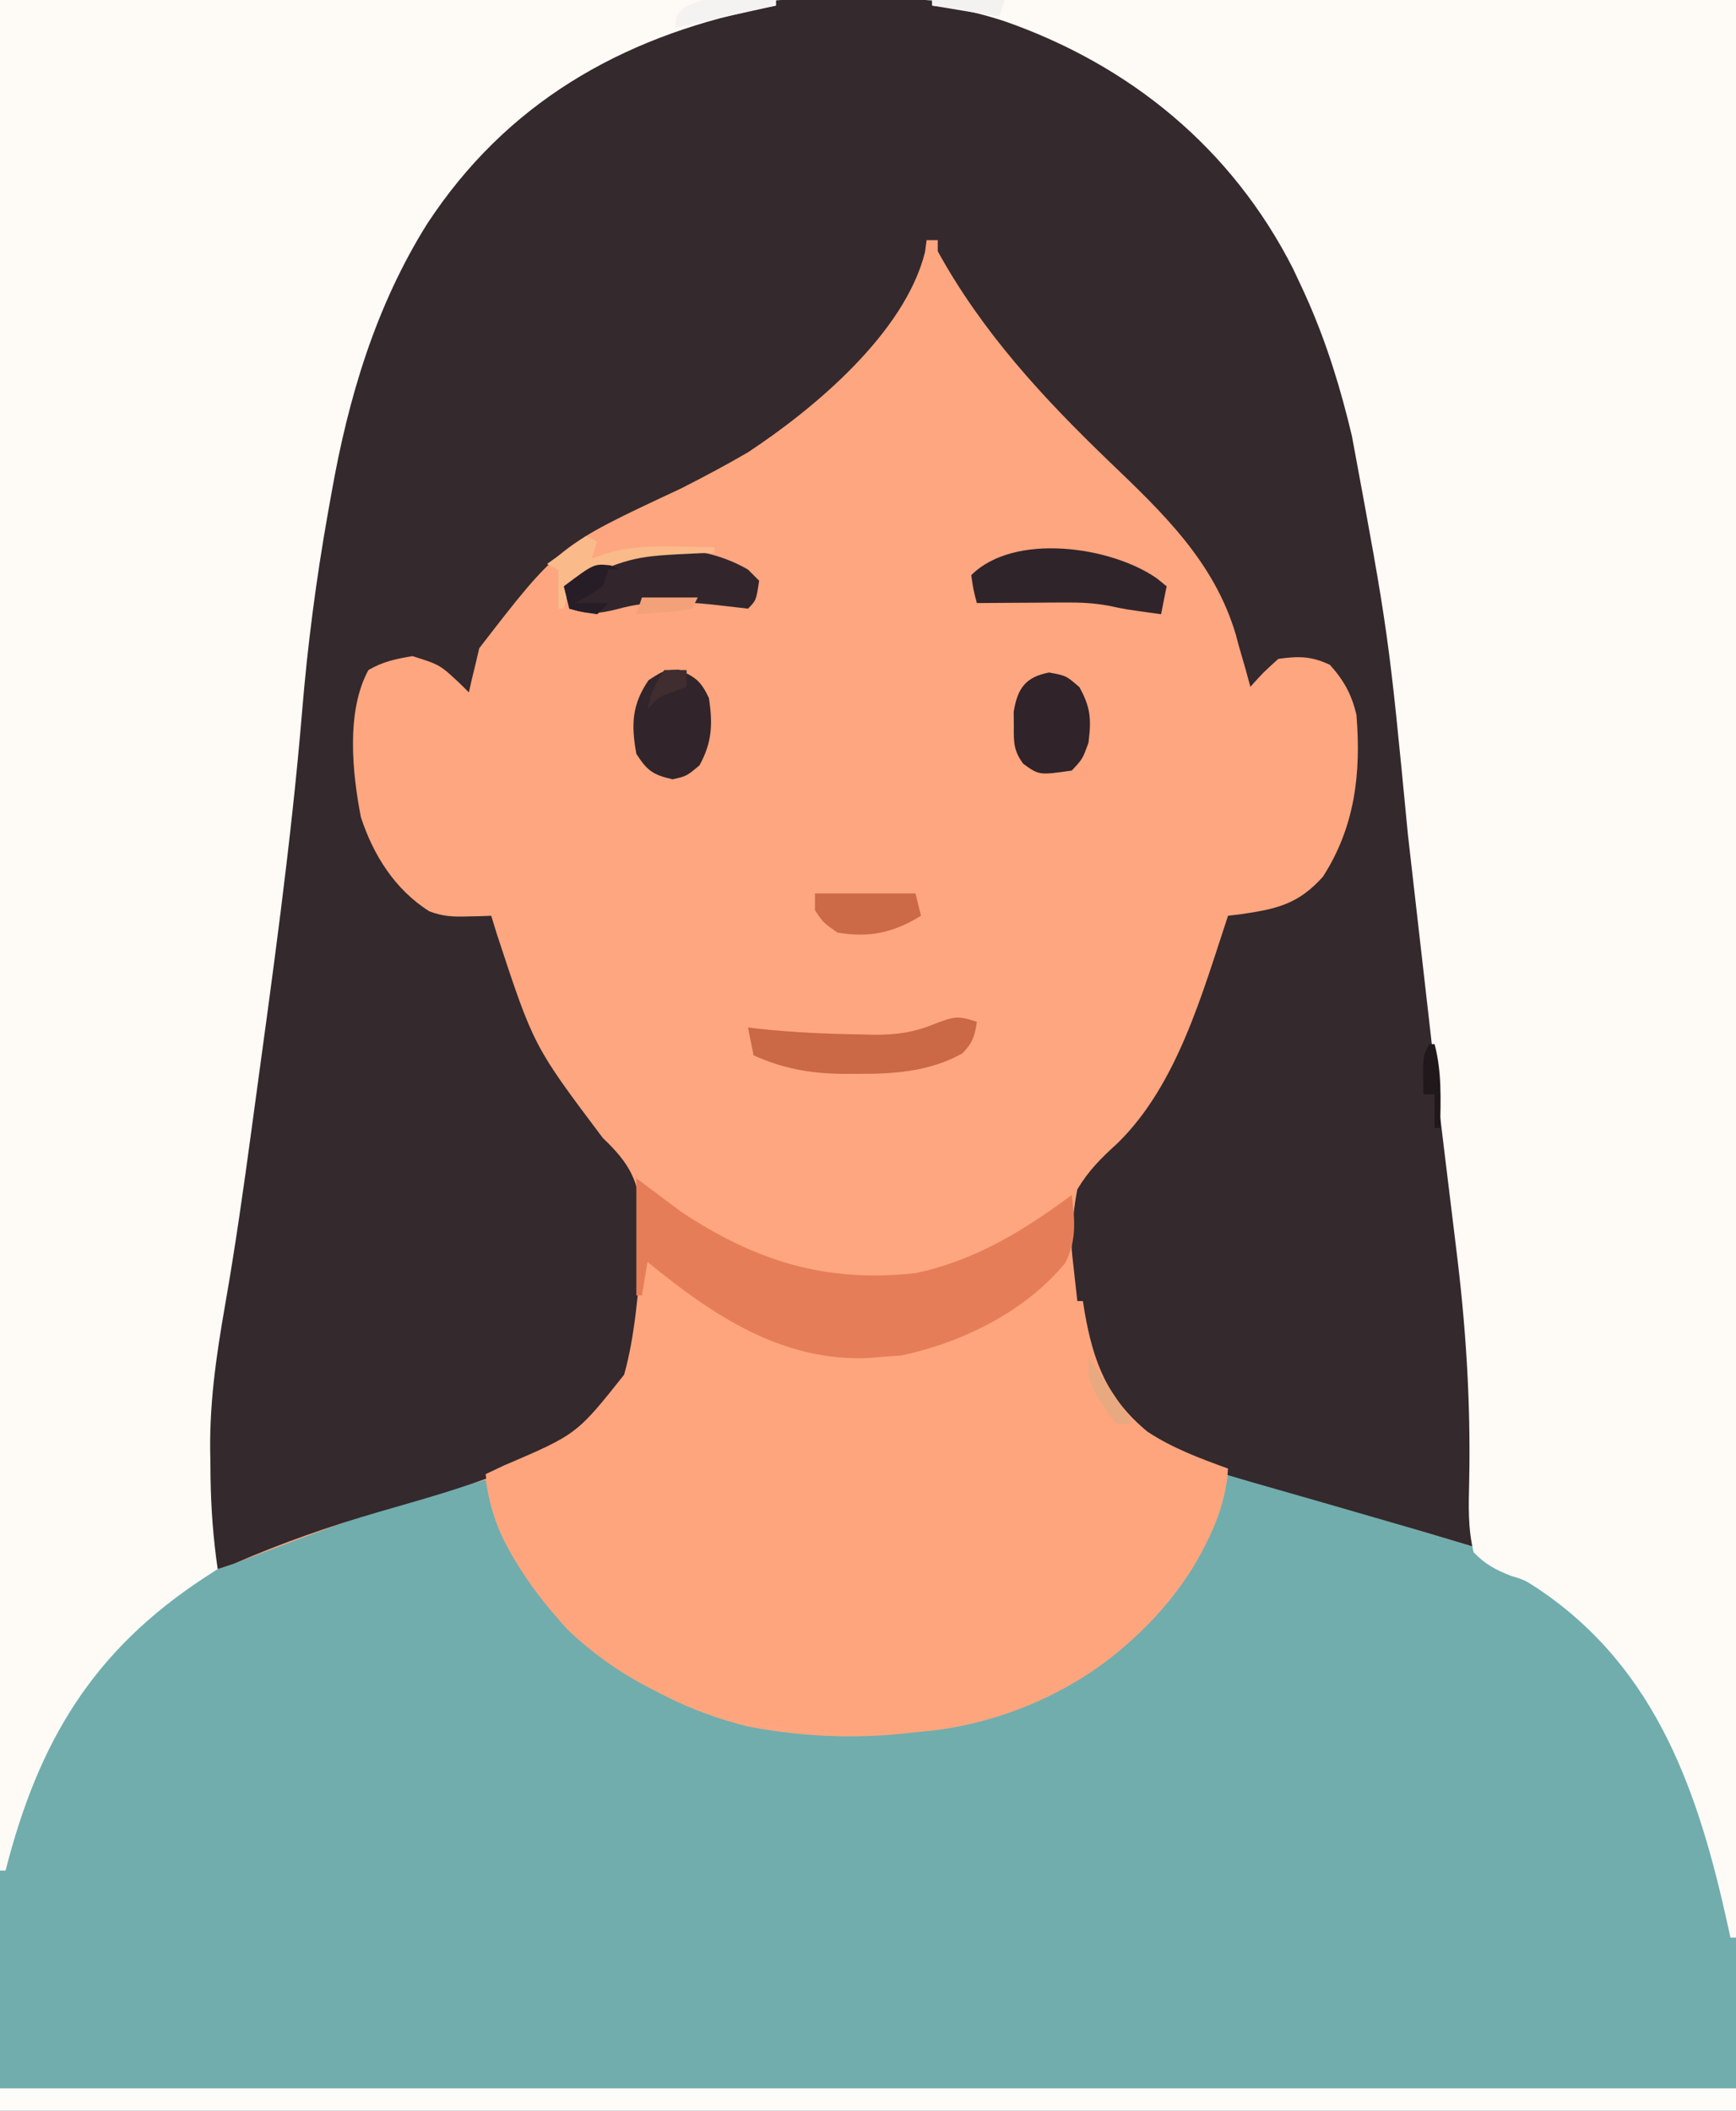 <?xml version="1.0" encoding="UTF-8"?>
<svg version="1.1" xmlns="http://www.w3.org/2000/svg" width="311" height="378">
<rect width="100%" height="100%" fill="#808080" stroke="none"/>
<path d="M0 0 C102.63 0 205.26 0 311 0 C311 124.74 311 249.48 311 378 C208.37 378 105.74 378 0 378 C0 253.26 0 128.52 0 0 Z " fill="#71ADAD" transform="translate(0,0)"/>
<path d="M0 0 C1.514 0.772 1.514 0.772 3.059 1.559 C24.442 13.154 38.646 34.201 46 57 C51.01 74.327 53.627 91.857 55.702 109.738 C56.106 113.193 56.528 116.647 56.946 120.1 C57.901 128.014 58.829 135.931 59.75 143.849 C60.08 146.689 60.413 149.53 60.745 152.371 C62.608 168.295 64.448 184.223 66.226 200.157 C66.746 204.808 67.294 209.453 67.858 214.098 C69.407 227.028 70.425 239.668 70.188 252.688 C70.172 254.202 70.159 255.717 70.146 257.232 C70.115 260.822 70.063 264.411 70 268 C69.224 267.765 69.224 267.765 68.432 267.526 C59.759 264.914 51.066 262.366 42.375 259.812 C40.783 259.344 39.19 258.876 37.598 258.408 C33.732 257.272 29.866 256.136 26 255 C25.853 255.854 25.853 255.854 25.703 256.725 C23.044 270.468 13.093 282.464 1.711 290.25 C-16.402 301.492 -39.297 304.266 -60.133 300.164 C-77.902 295.732 -92.079 285.266 -102 270 C-104.81 265.288 -106.136 261.441 -107 256 C-129.829 262.549 -129.829 262.549 -152 271 C-152.99 271.33 -153.98 271.66 -155 272 C-160.175 254.201 -156.735 235.424 -153.631 217.535 C-151.255 203.831 -149.233 190.097 -147.375 176.312 C-147.226 175.208 -147.076 174.104 -146.922 172.966 C-144.771 156.943 -143.022 140.915 -141.577 124.814 C-137.892 83.823 -133.391 38.521 -100 10 C-71.708 -11.588 -31.784 -16.66 0 0 Z " fill="#FDA67F" transform="translate(194,9)"/>
<path d="M0 0 C1.514 0.772 1.514 0.772 3.059 1.559 C24.442 13.154 38.646 34.201 46 57 C51.01 74.327 53.627 91.857 55.702 109.738 C56.106 113.193 56.528 116.647 56.946 120.1 C57.901 128.014 58.829 135.931 59.75 143.849 C60.08 146.689 60.413 149.53 60.745 152.371 C62.608 168.295 64.448 184.223 66.226 200.157 C66.746 204.808 67.294 209.453 67.858 214.098 C69.407 227.028 70.425 239.668 70.188 252.688 C70.172 254.202 70.159 255.717 70.146 257.232 C70.115 260.822 70.063 264.411 70 268 C69.491 267.845 68.983 267.69 68.458 267.531 C63.539 266.043 58.609 264.595 53.669 263.178 C50.476 262.26 47.286 261.332 44.097 260.404 C42.454 259.928 40.809 259.456 39.164 258.988 C11.028 250.973 11.028 250.973 4 241 C-1.591 230.367 -3.315 215.833 -1 204 C1.051 200.585 3.265 198.407 6.203 195.734 C16.946 185.231 21.374 168.877 26 155 C26.724 154.914 27.449 154.827 28.195 154.738 C34.683 153.795 38.588 152.95 43 148 C48.753 139.074 49.863 129.422 49 119 C48.157 115.399 46.752 112.833 44.25 110.062 C40.917 108.489 38.638 108.489 35 109 C32.287 111.457 32.287 111.457 30 114 C29.72 112.973 29.441 111.945 29.152 110.887 C28.748 109.487 28.343 108.087 27.938 106.688 C27.758 106.017 27.578 105.346 27.393 104.654 C23.518 91.554 14.246 82.788 4.688 73.625 C-7.129 62.266 -18.025 50.498 -26 36 C-26 35.34 -26 34.68 -26 34 C-26.66 34 -27.32 34 -28 34 C-28.095 34.71 -28.191 35.421 -28.289 36.152 C-31.91 50.654 -48.181 64.201 -60 72 C-63.958 74.31 -67.99 76.441 -72.075 78.519 C-93.968 88.733 -93.968 88.733 -108.145 107.09 C-108.475 108.499 -108.475 108.499 -108.812 109.938 C-109.162 111.374 -109.162 111.374 -109.52 112.84 C-109.678 113.553 -109.837 114.266 -110 115 C-110.436 114.567 -110.871 114.134 -111.32 113.688 C-115.167 110.044 -115.167 110.044 -120.125 108.5 C-123.118 109.02 -125.368 109.465 -128 111 C-132.02 118.352 -130.902 129.374 -129.348 137.344 C-127.126 144.134 -123.23 150.344 -117.078 154.207 C-114.661 155.129 -112.828 155.201 -110.25 155.125 C-109.451 155.107 -108.652 155.089 -107.828 155.07 C-107.225 155.047 -106.622 155.024 -106 155 C-105.474 156.702 -105.474 156.702 -104.938 158.438 C-98.387 178.349 -98.387 178.349 -85.989 194.816 C-81.23 199.338 -79.458 202.494 -79.113 209.125 C-79.138 211.751 -79.206 214.376 -79.312 217 C-79.329 218.972 -79.329 218.972 -79.346 220.984 C-79.512 229.071 -79.85 236.672 -84.734 243.383 C-96.657 253.688 -111.172 257.426 -125.979 261.717 C-134.919 264.314 -143.463 267.294 -152 271 C-152.99 271.33 -153.98 271.66 -155 272 C-160.175 254.201 -156.735 235.424 -153.631 217.535 C-151.255 203.831 -149.233 190.097 -147.375 176.312 C-147.226 175.208 -147.076 174.104 -146.922 172.966 C-144.771 156.943 -143.022 140.915 -141.577 124.814 C-137.892 83.823 -133.391 38.521 -100 10 C-71.708 -11.588 -31.784 -16.66 0 0 Z " fill="#34292D" transform="translate(194,9)"/>
<path d="M0 0 C47.52 0 95.04 0 144 0 C144 114.51 144 229.02 144 347 C143.67 347 143.34 347 143 347 C142.88 346.442 142.76 345.885 142.636 345.31 C137.425 321.448 130.011 299.027 108.75 284.668 C106.163 282.963 106.163 282.963 103.71 282.222 C100.896 281.113 99.118 280.176 97 278 C95.942 273.707 96.102 269.605 96.203 265.208 C96.491 250.992 95.589 237.155 93.805 223.059 C93.577 221.195 93.351 219.331 93.126 217.467 C92.657 213.59 92.184 209.713 91.708 205.837 C90.671 197.342 89.71 188.839 88.746 180.335 C88.218 175.68 87.685 171.024 87.152 166.369 C86.508 160.736 85.865 155.102 85.224 149.468 C81.766 113.506 81.766 113.506 75.188 78.062 C74.93 77.018 74.673 75.974 74.408 74.898 C72.288 66.575 69.673 58.771 66 51 C65.327 49.569 65.327 49.569 64.641 48.109 C53.696 26.59 35.49 11.646 12.812 3.75 C8.525 2.378 4.479 1.407 0 1 C0 0.67 0 0.34 0 0 Z " fill="#FEFAF6" transform="translate(167,0)"/>
<path d="M0 0 C45.87 0 91.74 0 139 0 C139 0.33 139 0.66 139 1 C137.958 1.208 136.917 1.415 135.844 1.629 C111.088 6.833 90.704 18.496 76.552 40.045 C67.29 54.799 62.373 71.324 59.375 88.375 C59.055 90.156 59.055 90.156 58.729 91.974 C56.643 103.751 55.11 115.454 54.125 127.375 C52.126 151.364 48.745 175.217 45.5 199.062 C45.357 200.123 45.213 201.184 45.065 202.277 C43.646 212.747 42.168 223.189 40.346 233.598 C38.702 243 37.397 251.93 37.688 261.5 C37.697 262.517 37.707 263.534 37.717 264.582 C37.8 270.128 38.197 275.513 39 281 C38.215 281.508 37.43 282.016 36.621 282.539 C16.622 295.643 6.903 311.841 1 335 C0.67 335 0.34 335 0 335 C0 224.45 0 113.9 0 0 Z " fill="#FEFAF6" transform="translate(0,0)"/>
<path d="M0 0 C0.33 0.66 0.66 1.32 1 2 C2.329 2.675 3.663 3.34 5 4 C6.745 5.27 8.473 6.564 10.188 7.875 C21.766 16.374 33.496 19.564 47.75 17.438 C58.07 15.126 67.635 9.504 75 2 C75.66 1.34 76.32 0.68 77 0 C77.495 4.455 77.495 4.455 78 9 C78.33 9 78.66 9 79 9 C79.098 9.629 79.196 10.258 79.297 10.906 C80.877 19.95 83.353 26.437 90.562 32.391 C95.037 35.345 99.978 37.184 105 39 C104.329 49.282 98.569 57.395 92 65 C91.141 66.019 91.141 66.019 90.266 67.059 C80.092 78.21 64.112 85.186 49.132 86.193 C25.674 86.793 4.672 84.77 -13.195 67.977 C-20.758 59.694 -26.62 51.197 -28 40 C-26.926 39.492 -25.852 38.984 -24.746 38.461 C-11.671 32.869 -11.671 32.869 -3.188 22.188 C-1.184 15.014 -0.721 7.39 0 0 Z " fill="#FEA57E" transform="translate(115,224)"/>
<path d="M0 0 C102.63 0 205.26 0 311 0 C311 1.32 311 2.64 311 4 C208.37 4 105.74 4 0 4 C0 2.68 0 1.36 0 0 Z " fill="#FDFCF8" transform="translate(0,374)"/>
<path d="M0 0 C2.64 1.98 5.28 3.96 8 6 C21.423 14.89 33.975 18.768 50 17 C60.563 14.798 69.449 9.368 78 3 C78.561 7.345 78.925 11.287 76.793 15.234 C69.597 23.931 58.413 29.411 47.5 31.75 C46.345 31.832 45.19 31.915 44 32 C43.276 32.063 42.551 32.126 41.805 32.191 C26.125 32.973 13.627 24.493 2 15 C1.67 16.98 1.34 18.96 1 21 C0.67 21 0.34 21 0 21 C0 14.07 0 7.14 0 0 Z " fill="#E57E58" transform="translate(114,211)"/>
<path d="M0 0 C0.66 0.66 1.32 1.32 2 2 C1.464 5.536 1.464 5.536 0 7 C-2.134 6.763 -4.267 6.523 -6.398 6.266 C-12.17 5.676 -17.691 5.499 -23.312 7.062 C-26.834 7.958 -28.594 8.064 -32 7 C-32.33 5.68 -32.66 4.36 -33 3 C-23.497 -3.953 -10.579 -6.112 0 0 Z " fill="#32262C" transform="translate(134,102)"/>
<path d="M0 0 C0.567 0.46 1.134 0.92 1.719 1.395 C1.389 3.045 1.059 4.695 0.719 6.395 C-5.799 5.5 -5.799 5.5 -8.702 4.865 C-11.321 4.387 -13.704 4.281 -16.363 4.297 C-17.295 4.3 -18.226 4.303 -19.186 4.307 C-20.145 4.315 -21.105 4.323 -22.094 4.332 C-23.073 4.337 -24.052 4.341 -25.061 4.346 C-27.468 4.357 -29.874 4.374 -32.281 4.395 C-32.906 2.02 -32.906 2.02 -33.281 -0.605 C-25.6 -8.287 -8.178 -5.756 0 0 Z " fill="#30242B" transform="translate(207.281,103.605)"/>
<path d="M0 0 C-0.348 2.52 -0.782 3.773 -2.562 5.625 C-8.573 9.016 -15.192 9.359 -21.938 9.312 C-22.724 9.311 -23.51 9.31 -24.32 9.309 C-30.064 9.213 -34.708 8.352 -40 6 C-40.33 4.35 -40.66 2.7 -41 1 C-40.415 1.072 -39.83 1.144 -39.227 1.219 C-33.093 1.882 -26.977 2.164 -20.812 2.25 C-19.691 2.282 -19.691 2.282 -18.547 2.314 C-14.536 2.339 -11.434 1.939 -7.699 0.422 C-4.016 -0.994 -3.453 -1.15 0 0 Z " fill="#CB6846" transform="translate(175,183)"/>
<path d="M0 0 C3.017 1.35 3.945 2.052 5.375 5.062 C6.081 9.669 5.957 13.007 3.688 17.125 C1.375 19.062 1.375 19.062 -1.125 19.625 C-4.623 18.838 -5.667 18.108 -7.625 15.062 C-8.568 9.883 -8.449 6.263 -5.438 1.875 C-2.625 0.062 -2.625 0.062 0 0 Z " fill="#31252B" transform="translate(121.625,119.938)"/>
<path d="M0 0 C3.062 0.562 3.062 0.562 5.438 2.625 C7.467 6.293 7.58 8.422 7.062 12.562 C6 15.5 6 15.5 4.062 17.562 C-1.78 18.397 -1.78 18.397 -4.633 16.34 C-6.351 13.999 -6.339 12.508 -6.312 9.625 C-6.32 8.77 -6.328 7.916 -6.336 7.035 C-5.658 2.825 -4.211 0.806 0 0 Z " fill="#30232A" transform="translate(187.938,120.438)"/>
<path d="M0 0 C5.94 0 11.88 0 18 0 C18.33 1.32 18.66 2.64 19 4 C14.056 7.042 9.693 7.994 4 7 C1.438 5.188 1.438 5.188 0 3 C0 2.01 0 1.02 0 0 Z " fill="#CC6947" transform="translate(146,160)"/>
<path d="M0 0 C0.66 0.33 1.32 0.66 2 1 C1.67 1.99 1.34 2.98 1 4 C1.991 3.673 2.983 3.345 4.004 3.008 C8.018 1.861 11.759 1.801 15.938 1.875 C16.621 1.884 17.305 1.893 18.01 1.902 C19.673 1.926 21.337 1.961 23 2 C23 2.33 23 2.66 23 3 C22.117 3.026 21.234 3.052 20.324 3.078 C8.666 3.627 8.666 3.627 -2 8 C-3.338 10.539 -3.338 10.539 -4 13 C-4.33 13 -4.66 13 -5 13 C-5 10.69 -5 8.38 -5 6 C-5.66 5.67 -6.32 5.34 -7 5 C-4.69 3.35 -2.38 1.7 0 0 Z " fill="#FABA8A" transform="translate(105,96)"/>
<path d="M0 0 C0.536 0.247 1.073 0.495 1.625 0.75 C0.965 0.75 0.305 0.75 -0.375 0.75 C-0.705 1.74 -1.035 2.73 -1.375 3.75 C-3.938 5.438 -3.938 5.438 -6.375 6.75 C-4.395 6.75 -2.415 6.75 -0.375 6.75 C-1.035 7.41 -1.695 8.07 -2.375 8.75 C-5 8.375 -5 8.375 -7.375 7.75 C-7.705 6.43 -8.035 5.11 -8.375 3.75 C-2.96 -0.312 -2.96 -0.312 0 0 Z " fill="#261D27" transform="translate(109.375,101.25)"/>
<path d="M0 0 C1.263 0.027 2.527 0.054 3.828 0.082 C4.792 0.117 5.757 0.152 6.75 0.188 C6.75 0.517 6.75 0.848 6.75 1.188 C0.81 2.507 -5.13 3.828 -11.25 5.188 C-11.25 3.188 -11.25 3.188 -9.703 1.574 C-6.354 -0.319 -3.819 -0.106 0 0 Z " fill="#F5F3F1" transform="translate(132.25,-0.188)"/>
<path d="M0 0 C0.33 0 0.66 0 1 0 C2.323 4.961 2.089 9.911 2 15 C1.67 15 1.34 15 1 15 C1 13.02 1 11.04 1 9 C0.34 9 -0.32 9 -1 9 C-1.125 2.25 -1.125 2.25 0 0 Z " fill="#21181B" transform="translate(256,187)"/>
<path d="M0 0 C3.3 0 6.6 0 10 0 C9.67 0.66 9.34 1.32 9 2 C6.715 2.414 6.715 2.414 3.938 2.625 C3.018 2.7 2.099 2.775 1.152 2.852 C0.442 2.901 -0.268 2.95 -1 3 C-0.67 2.01 -0.34 1.02 0 0 Z " fill="#F2A179" transform="translate(115,107)"/>
<path d="M0 0 C4 6 4 6 8 12 C7.01 12 6.02 12 5 12 C3.613 10.391 3.613 10.391 2.312 8.25 C1.876 7.554 1.439 6.858 0.988 6.141 C0 4 0 4 0 0 Z " fill="#E8A980" transform="translate(195,243)"/>
<path d="M0 0 C1.32 0 2.64 0 4 0 C4 0.99 4 1.98 4 3 C2.824 3.433 2.824 3.433 1.625 3.875 C-1.097 4.849 -1.097 4.849 -3 7 C-2.387 4.038 -1.746 2.619 0 0 Z " fill="#3F2D30" transform="translate(119,120)"/>
<path d="M0 0 C4.29 0 8.58 0 13 0 C12.67 0.99 12.34 1.98 12 3 C6.06 2.01 6.06 2.01 0 1 C0 0.67 0 0.34 0 0 Z " fill="#F3F2F0" transform="translate(167,0)"/>
</svg>
